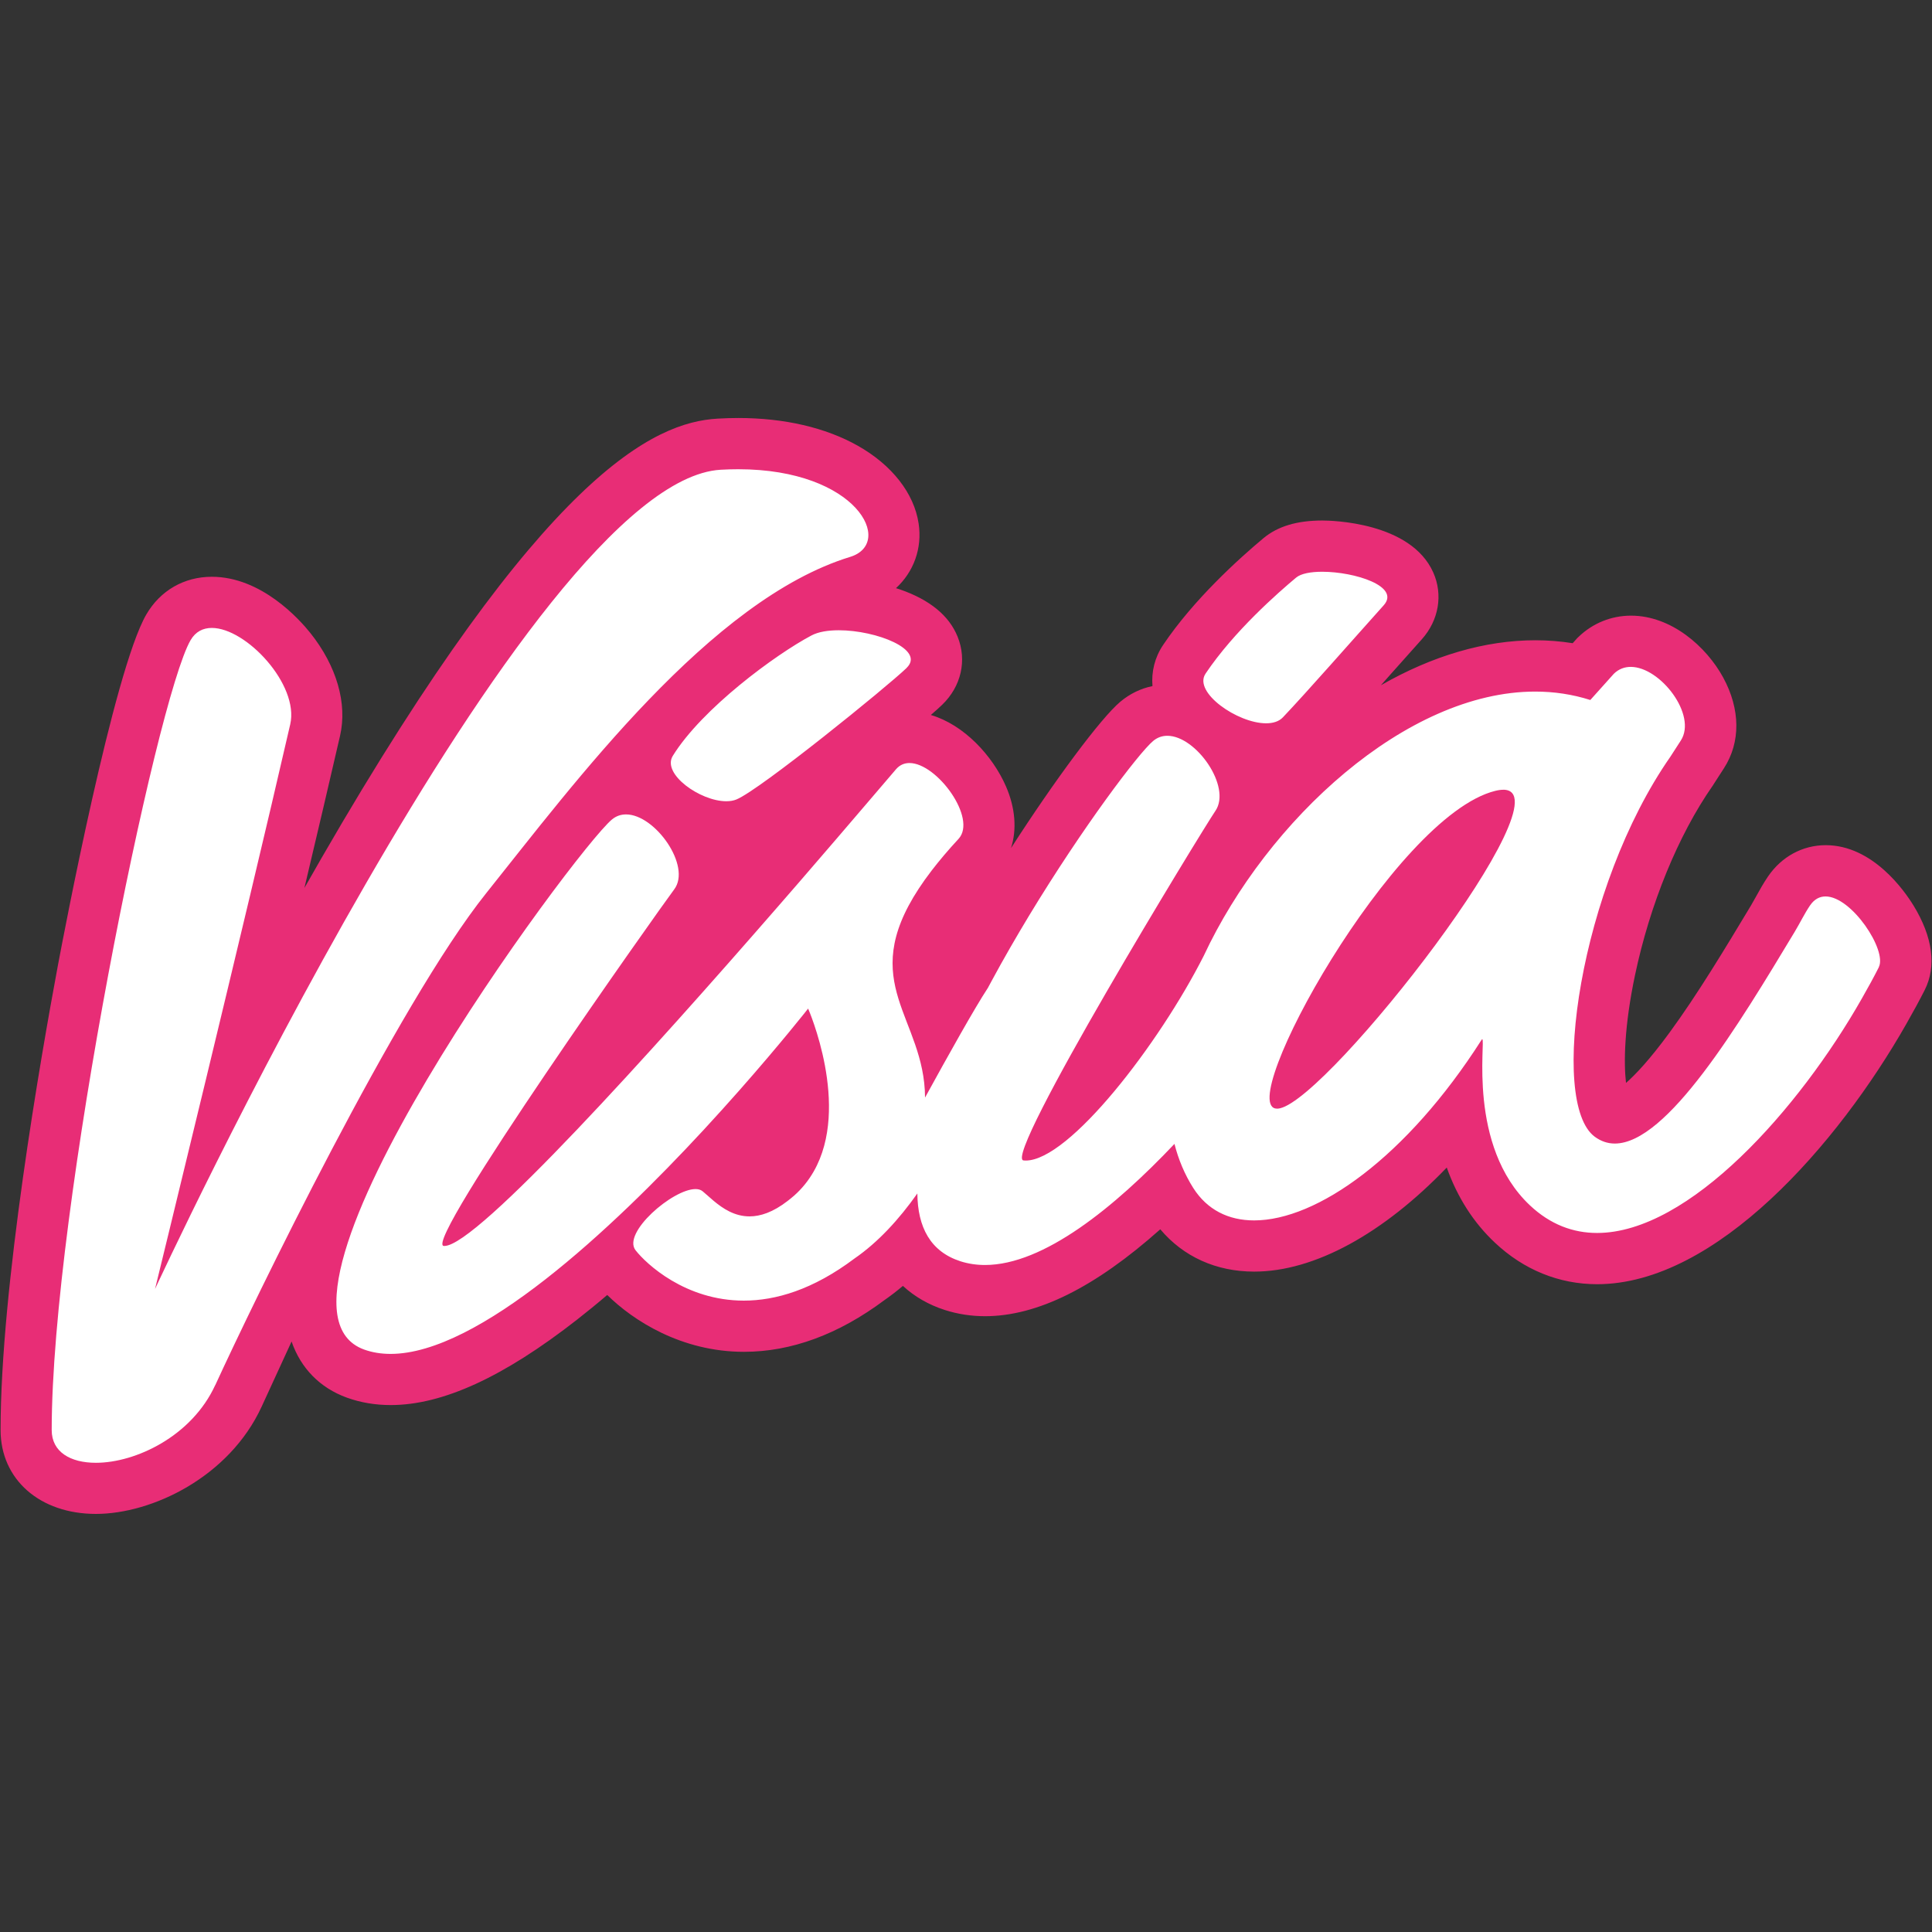 <svg xmlns="http://www.w3.org/2000/svg" version="1.1" xmlns:xlink="http://www.w3.org/1999/xlink" xmlns:svgjs="http://svgjs.com/svgjs" width="500" height="500"><rect width="100%" height="100%" fill="#333333" stroke="none"/><svg id="SvgjsSvg1000" xmlns="http://www.w3.org/2000/svg" viewBox="0 0 500 500"><defs><style>.cls-1{fill:none;}.cls-2{fill:#fff;}.cls-3{fill:#e82d76;}</style></defs><path class="cls-1" d="m197.18,297.34h-19.12c4.04,3.38,10.1,6.99,19.12,0Z"></path><path class="cls-2" d="m206.92,158.61c-9.18,4.87-29.89,19.71-38.42,33.55-2,3.25-2,7.22.05,10.86,3.32,5.94,12.21,10.96,19.42,10.96h0c1.86,0,3.59-.32,5.14-.96,7.7-3.15,41.84-31.26,46.12-35.39,3-2.88,3.92-6.76,2.46-10.37-3.17-7.85-16.76-10.77-24.59-10.77-4.09,0-7.53.72-10.19,2.13h0Z"></path><path class="cls-2" d="m489.51,237.72c-3.67-5.98-10.06-12.36-17.01-12.36-3.81,0-7.18,1.84-9.48,5.2-1.04,1.53-1.9,3.09-2.73,4.6-.46.83-.93,1.68-1.43,2.52-7.17,11.93-15.3,25.45-23.28,35.93-11.09,14.57-16.29,15.71-17.62,15.71-.33,0-.71-.06-1.26-.46-1.62-1.2-4.84-11.34-.92-33.35,3.66-20.5,11.88-41.39,21.99-55.88l.07-.09,2.78-4.29c2.98-4.61,2.81-10.7-.46-16.71-3.29-6.04-10.35-12.56-18.05-12.56-3.4,0-6.51,1.26-8.97,3.63l-.17.16-3.54,3.93c-3.91-.9-7.94-1.34-12.06-1.34-37.56,0-75.15,36.92-91.6,71.8l-.11.22c-5.65,11.14-13.94,23.71-22.19,33.64-1.48,1.78-2.87,3.38-4.17,4.79,12.93-23.93,36.83-63.47,40.74-69.2,3.1-4.54,2.97-10.75-.36-17.05-1.23-2.34-2.93-4.68-4.95-6.71,4.06,2.42,8.77,3.99,12.93,3.99h0c4.73,0,7.58-1.97,9.15-3.61,4.44-4.68,11.42-12.52,18.17-20.11,2.84-3.19,5.6-6.3,8.04-9.01,2.68-2.99,3.38-6.81,1.85-10.22-3.36-7.52-16.3-9.5-22.68-9.5-4.94,0-8.54.99-10.99,3.05-6.01,5-17.19,15.07-24.71,26.25-2.16,3.22-2.26,7.2-.26,10.93.78,1.48,1.93,2.91,3.29,4.26-2.3-1.27-4.79-2.04-7.38-2.04-2.94,0-5.68,1-7.94,2.89-4.94,4.13-20.33,25.08-33.55,46.92-3.52,5.81-6.81,11.55-9.79,17.06,0,0-.66,1.22-.88,1.64-1.72,2.65-4.34,7.06-7.81,13.19-.35-.94-.7-1.84-1.05-2.73-3.77-9.76-6.27-16.2,2.22-29.17.89-1.36,1.91-2.8,3.04-4.27,1.88-2.46,4.09-5.06,6.57-7.74,3.48-3.76,3.96-9.39,1.32-15.43-3.24-7.42-10.96-15.31-18.88-15.31-3.23,0-6.21,1.33-8.37,3.76-.31.35-1.51,1.75-3.44,4.02-4.26,4.99-12.17,14.28-21.92,25.55-1.8,2.08-3.65,4.22-5.56,6.41-27.34,31.42-45.7,51.29-57.97,63.84,16.03-24.25,38.01-55.44,41.66-60.27,3.27-4.33,3.38-10.39.27-16.63-3.22-6.46-10.21-13.4-18.01-13.4-2.93,0-5.67.99-7.93,2.88-.57.47-1.29,1.18-2.12,2.07,20.12-24.29,45.38-51.13,69.96-58.66,6.48-1.99,10.19-7.59,9.24-13.96-1.61-10.76-15.92-21.67-40.14-21.67-1.62,0-3.28.05-4.95.14-23.28,1.35-55.07,37.47-97.16,110.4-10.39,18-20.1,36.04-28.37,51.99,7.12-29.5,15.41-64.16,20.98-88.4,1.47-6.38-.87-14.02-6.4-20.98-4.64-5.84-12.43-12.07-20.33-12.07-4.75,0-8.84,2.35-11.23,6.47-10.42,17.89-36.85,151.95-36.85,207.72,0,9.03,7.25,15.09,18.05,15.09h0c12.88,0,29.68-8.23,36.89-23.95,5.2-11.34,16.08-34.03,28.42-57.69-7.7,16.71-10.81,29.49-9.27,38.18,1.18,6.69,5.14,11.56,11.13,13.73,2.81,1.02,5.86,1.53,9.1,1.53,14.49,0,33.58-10.54,56.98-31.43.39.91.85,1.61,1.2,2.05,4.51,5.79,16.59,15.59,33.23,15.59,10.82,0,21.75-4.09,32.5-12.13,3.17-2.18,6.27-4.86,9.3-7.99,2.33,4.03,6.12,7.65,12.25,9.63,2.64.85,5.46,1.29,8.36,1.29,13,0,28.64-8.75,46.56-26.04.55,1.03,1.13,2.04,1.76,3.03,4.7,7.4,12.28,11.47,21.34,11.47,16.46,0,35.95-12.73,53.22-34.13,1.35,9.34,4.86,20.19,13.6,28.43,6.31,5.95,13.68,8.97,21.93,8.97h0c29.88,0,60.73-40.22,74.25-63.99,1.9-3.35,3.37-6.04,4.61-8.49,2.56-5.05-.04-11.24-2.68-15.53h0Zm-381.49,33c8.23-14.33,16.25-27.05,22.94-35.43,1.85-2.32,3.79-4.76,5.8-7.29.55-.69,1.11-1.39,1.66-2.1-8.03,10.73-17.69,24.6-26.33,38.24-1.41,2.23-2.77,4.42-4.09,6.56h0Zm96.83,29.16c-1.02,1.78-2.24,3.29-3.74,4.61-.39.35-.8.69-1.31,1.08-1.54,1.19-3.8,2.61-5.82,2.61-1.46,0-2.95-.74-5.01-2.46-.48-.41-.94-.8-1.36-1.18-.45-.4-.88-.78-1.28-1.11l-.36-.3c-.96-.78-2.07-1.33-3.28-1.66,1.4-1.48,2.82-3,4.25-4.54,3.06-3.31,6.18-6.76,9.27-10.25,4.01-4.54,7.5-8.62,10.31-11.98,1.75,7.99,2.44,18.02-1.67,25.18h0Z"></path><path class="cls-3" d="m389.03,204.39c-.59,0-1.27.09-2.04.28-26.31,6.48-67.94,82.25-56.48,82.25.22,0,.46-.03.73-.09,13.06-2.87,75.01-82.46,57.79-82.45h0Z"></path><path class="cls-3" d="m495.15,234.25c-2.23-3.64-10.48-15.52-22.65-15.52-5.98,0-11.42,2.95-14.93,8.09-1.23,1.8-2.2,3.57-3.07,5.14-.45.82-.89,1.61-1.3,2.3-6.53,10.86-13.92,23.15-21.16,33.02-5.14,7.01-8.81,10.87-11.23,12.98-.61-5.27-.46-14.64,2.32-27.85,3.87-18.4,11.19-36.27,20.08-49.02l.13-.19.12-.2,2.71-4.2c4.33-6.71,4.26-15.25-.21-23.46-4.34-7.97-13.4-16.01-23.86-16.01h0c-5.09,0-9.9,1.95-13.57,5.49l-.34.32-.31.35-.87.97c-3.16-.5-6.37-.76-9.64-.76-13.05,0-26.62,3.98-39.99,11.64.84-.95,1.69-1.9,2.53-2.86,2.84-3.19,5.6-6.3,8.04-9.01,4.41-4.92,5.55-11.56,2.97-17.33-5.83-13.05-26.39-13.43-28.72-13.43-6.55,0-11.54,1.5-15.24,4.59-6.27,5.24-17.99,15.78-25.96,27.64-2.14,3.19-3.05,6.88-2.74,10.62-3.04.62-5.86,1.99-8.31,4.04-5.09,4.27-17.03,20.38-28.3,37.89,1.54-4.79,1.13-10.39-1.31-15.99-3.46-7.93-10.86-15.94-19.44-18.46,1.24-1.07,2.25-1.98,2.93-2.64,4.94-4.76,6.47-11.5,4-17.62-2.19-5.45-7.21-9.56-14.88-12.22-.35-.12-.71-.23-1.07-.34,4.54-4.18,6.84-10.26,5.86-16.74-1.17-7.82-6.92-15.16-15.77-20.14-8.31-4.68-19-7.16-30.91-7.16-1.74,0-3.54.06-5.33.16-16.38.96-44.84,13.78-102.51,113.7-1.49,2.59-2.98,5.18-4.44,7.77,3.4-14.36,6.62-28.02,9.23-39.4,1.92-8.36-.88-18.04-7.68-26.58-2.72-3.41-12.61-14.56-25.51-14.56-7.18,0-13.35,3.56-16.96,9.77-8.43,14.52-21.41,83.02-22.87,90.78C10.54,273.68.15,333.19.15,370.09c0,12.79,10.15,21.71,24.67,21.71s34.54-9.55,42.91-27.8c2.15-4.68,4.77-10.4,7.73-16.82,2.38,6.91,7.34,12,14.29,14.52,3.53,1.28,7.35,1.93,11.36,1.93,13.42,0,29.2-7.23,48.26-22.13,2.54-1.99,5.14-4.1,7.78-6.36,6.67,6.58,19.17,14.71,35.37,14.71,12.25,0,24.48-4.5,36.37-13.38,1.61-1.12,3.21-2.35,4.78-3.68,2.99,2.76,6.63,4.88,10.87,6.24,3.3,1.06,6.8,1.6,10.39,1.6,13.46,0,28.39-7.39,45.35-22.49,5.97,7.09,14.45,10.95,24.3,10.95,15.63,0,33.44-9.87,49.84-26.93,2.76,7.73,6.92,14.23,12.44,19.42,7.47,7.05,16.63,10.77,26.47,10.77,30.79,0,62.35-36.27,80.01-67.33,1.95-3.42,3.46-6.21,4.76-8.78,3.12-6.16,2.11-13.76-2.94-21.99h0Zm-183.16-59.91c7.4-11.02,18.86-21.03,23.45-24.86,1.26-1.05,3.79-1.51,6.75-1.51,8.43,0,20.31,3.77,15.91,8.68-8.14,9.07-19.83,22.41-26.08,28.99-1.03,1.09-2.57,1.55-4.36,1.55-7.39,0-18.92-8.02-15.67-12.84h0Zm16.24,26.06h0s0,0,0,0h.02,0Zm-93.6-27.53c-5.01,4.83-37.92,31.53-44.04,34.03-.78.32-1.67.46-2.64.46-6.71,0-16.71-7.05-13.84-11.73,7.57-12.27,26.67-26.29,35.89-31.17,1.78-.95,4.3-1.35,7.08-1.35,9.69,0,22.48,4.99,17.53,9.76h0ZM55.69,358.48c-6.04,13.18-20.54,20.09-30.88,20.09-6.55,0-11.43-2.77-11.43-8.47,0-57.02,27.05-189.09,35.94-204.42,1.29-2.22,3.23-3.17,5.5-3.17,8.89,0,22.64,14.67,20.29,24.95-11.66,50.78-34.99,146.14-34.99,146.14,0,0,96.74-209.14,146.39-212.03,1.57-.09,3.09-.13,4.56-.13,30.78,0,40.5,19.13,28.96,22.68-36.19,11.09-71.31,58.42-94.22,87.06-22.91,28.65-60.23,105.79-70.11,127.32v-.02Zm430.59-108.24c-1.36,2.7-2.87,5.43-4.46,8.22-16.18,28.46-44.64,60.63-68.5,60.63-6.2,0-12.11-2.18-17.39-7.16-16.28-15.34-11.35-42.98-12.33-42.98-.04,0-.09.05-.16.15-19.41,30.4-42.61,46.74-58.87,46.74-6.67,0-12.17-2.75-15.76-8.4-2.22-3.5-3.82-7.33-4.86-11.4-15.54,16.41-33.85,31.34-49.04,31.34-2.18,0-4.3-.31-6.34-.96-7.84-2.53-11.07-8.89-11.16-17.55-4.73,6.69-10.16,12.63-16.28,16.84-10.75,8.09-20.43,10.89-28.64,10.89-15.11,0-25.26-9.51-28.01-13.04-3.5-4.49,9.6-15.83,15.52-15.83.73,0,1.34.17,1.81.55.09.07.17.14.26.22.77.64,1.65,1.46,2.65,2.3,2.35,1.96,5.37,4,9.26,4,2.81,0,6.08-1.07,9.86-4,.54-.42,1.08-.85,1.64-1.34,2.14-1.88,3.8-4.01,5.1-6.28,9.68-16.88-1.44-42.16-1.44-42.16,0,0-7.05,8.99-17.9,21.28-2.82,3.19-5.89,6.6-9.16,10.14-23.83,25.74-58.21,57.95-81,57.95-2.42,0-4.71-.36-6.85-1.13-32.31-11.71,54.47-129.07,64.12-137.16,1.11-.93,2.35-1.33,3.67-1.33,7.52,0,17.01,13.39,12.45,19.42-3.57,4.73-65.23,91.71-59.63,92.26h.18c8.45,0,54.3-51.05,86.03-87.51,1.92-2.2,3.77-4.34,5.58-6.42,14.07-16.26,24.32-28.4,25.31-29.5.96-1.08,2.14-1.55,3.43-1.55,7.12,0,17.58,14.35,12.7,19.63-2.7,2.91-5,5.65-6.97,8.21-1.24,1.62-2.35,3.17-3.32,4.66-16.11,24.59,1.52,33.36,1.62,54.08,5.95-10.85,12.84-23.18,16.23-28.33,0,0,0-.02.02-.03.33-.62.67-1.25,1.01-1.87,3.07-5.7,6.34-11.34,9.62-16.78,13.91-22.97,28.39-42.12,32.14-45.27,1.12-.94,2.37-1.35,3.69-1.35,7.44,0,16.68,13.21,12.44,19.43-3.46,5.07-55.26,89.93-49.66,90.47.19.02.37.03.57.03,11.27,0,34.5-30.15,46.07-52.99h0c16.44-35.17,52.45-68.39,85.79-68.38,4.83,0,9.61.7,14.25,2.18l6.1-6.8c1.28-1.24,2.78-1.77,4.37-1.77,7.64,0,17.22,12.45,12.96,19.05l-2.71,4.2c-23.53,33.74-31.46,89.5-19.59,98.33,1.64,1.21,3.38,1.78,5.21,1.78,13.54,0,31.97-30.57,46.58-54.84,1.38-2.3,2.53-4.7,3.95-6.79,1.12-1.64,2.51-2.32,4.01-2.32,6.78,0,15.97,13.97,13.79,18.27h.02Z"></path></svg><style>@media (prefers-color-scheme: light) { :root { filter: none; } }
@media (prefers-color-scheme: dark) { :root { filter: contrast(0.833) brightness(1.7); } }
</style></svg>